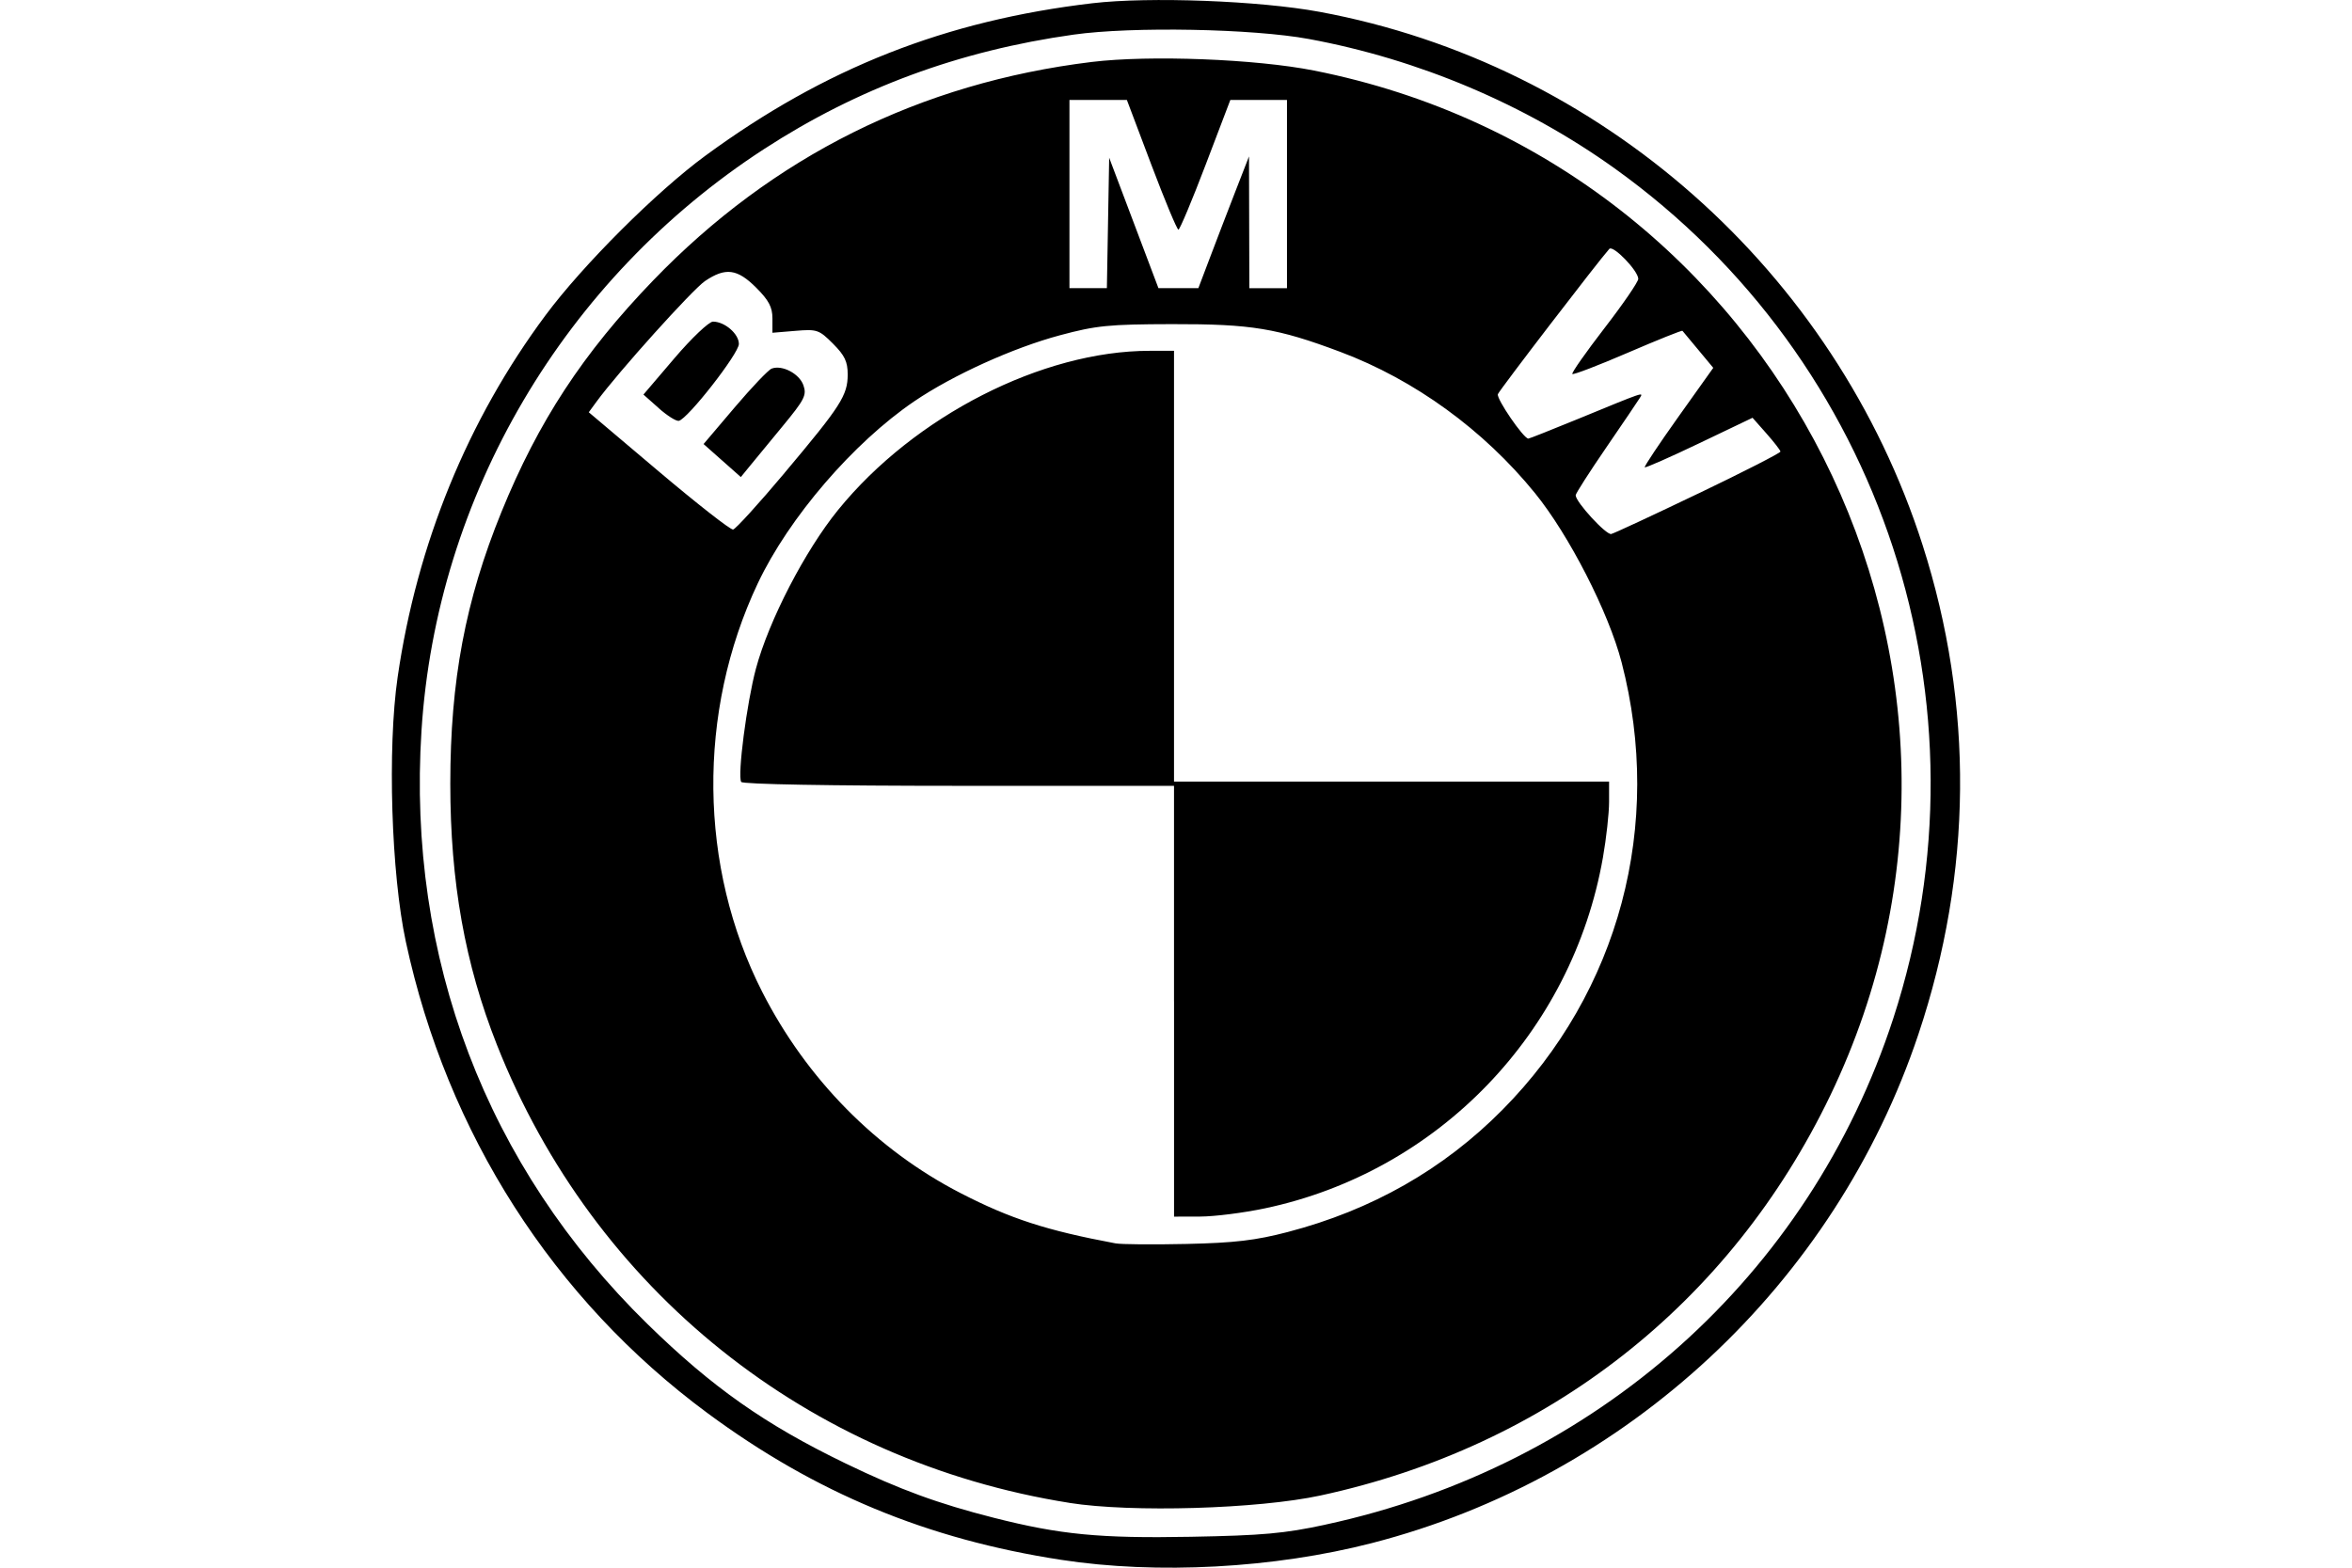 <?xml version="1.0" encoding="UTF-8" standalone="no"?>
<!-- Created with Inkscape (http://www.inkscape.org/) -->
<svg id="svg2" xmlns:rdf="http://www.w3.org/1999/02/22-rdf-syntax-ns#" xmlns="http://www.w3.org/2000/svg" height="45" width="67.5" version="1.1" xmlns:cc="http://creativecommons.org/ns#" xmlns:dc="http://purl.org/dc/elements/1.1/">
 <g id="g12337">
  <rect id="rect2990" opacity="0" height="45" width="67.5" y="0" x="3.5527e-15"/>
  <path id="path12335" d="m30.451 44.774c-3.842-0.59-7.046-1.92-10.145-4.21-4.431-3.275-7.474-8.03-8.658-13.528-0.42-1.948-0.532-5.562-0.236-7.601 0.555-3.821 2.008-7.378 4.244-10.385 1.071-1.442 3.184-3.551 4.59-4.582 3.425-2.513 6.895-3.88 11.104-4.375 1.634-0.192 4.79-0.073 6.517 0.246 8.068 1.491 14.792 7.439 17.312 15.314 1.472 4.601 1.431 9.39-0.122 14.034-2.395 7.165-8.355 12.716-15.678 14.605-2.815 0.726-6.167 0.907-8.929 0.482zm7.582-1.009c7.774-1.676 13.895-7.135 16.304-14.538 2.934-9.02-0.3-18.881-8.001-24.395-2.564-1.836-5.62-3.13-8.77-3.712-1.61-0.298-5.072-0.363-6.755-0.126-3.287 0.462-6.193 1.537-8.884 3.285-5.733 3.724-9.401 9.953-9.831 16.697-0.416 6.523 1.864 12.509 6.486 17.03 1.859 1.818 3.372 2.883 5.686 4.002 1.55 0.749 2.653 1.153 4.255 1.56 1.908 0.484 3.037 0.593 5.65 0.545 2.062-0.038 2.688-0.094 3.86-0.347zm-7.342-0.626c-7.497-1.188-13.647-6.109-16.43-13.148-0.917-2.32-1.338-4.674-1.338-7.494 0-2.962 0.432-5.256 1.469-7.804 1.058-2.598 2.339-4.553 4.352-6.642 3.434-3.563 7.667-5.672 12.59-6.273 1.658-0.202 4.704-0.085 6.377 0.247 13.358 2.645 20.69 17.201 14.818 29.417-2.872 5.973-8.098 10.076-14.634 11.486-1.795 0.387-5.423 0.494-7.204 0.212zm6.264-7.774c2.415-0.63 4.473-1.801 6.163-3.508 3.355-3.389 4.631-8.181 3.421-12.842-0.373-1.439-1.508-3.655-2.488-4.862-1.474-1.814-3.454-3.252-5.581-4.051-1.815-0.682-2.552-0.803-4.837-0.798-1.815 0.004-2.171 0.04-3.215 0.32-1.346 0.361-3.074 1.144-4.179 1.895-1.748 1.187-3.601 3.343-4.491 5.225-1.746 3.692-1.698 8.146 0.127 11.728 1.274 2.5 3.278 4.533 5.695 5.777 1.427 0.735 2.458 1.069 4.442 1.441 0.165 0.031 1.084 0.038 2.041 0.017 1.381-0.031 1.981-0.102 2.902-0.342zm-3.262-6.625v-6.183h-6.176c-3.691 0-6.204-0.045-6.245-0.112-0.112-0.181 0.16-2.272 0.422-3.25 0.371-1.384 1.41-3.39 2.359-4.558 2.189-2.693 5.859-4.567 8.942-4.567h0.698v6.183 6.183h6.243 6.243v0.585c0 0.322-0.079 1.037-0.176 1.591-0.881 5.029-4.728 9.024-9.7 10.073-0.61 0.129-1.447 0.235-1.859 0.236l-0.75 0.002v-6.183zm15.055-14.577c1.295-0.622 2.352-1.162 2.349-1.201-0.002-0.038-0.184-0.272-0.403-0.52l-0.398-0.45-1.528 0.731c-0.84 0.402-1.545 0.713-1.565 0.69-0.021-0.022 0.413-0.673 0.964-1.447l1.002-1.407-0.427-0.514c-0.234-0.284-0.44-0.53-0.457-0.549-0.017-0.019-0.723 0.265-1.569 0.629-0.846 0.365-1.562 0.639-1.591 0.61s0.386-0.621 0.921-1.315c0.536-0.694 0.973-1.332 0.971-1.417-0.006-0.235-0.724-0.977-0.831-0.859-0.306 0.339-3.151 4.048-3.198 4.17-0.049 0.128 0.737 1.276 0.874 1.276 0.028 0 0.656-0.249 1.395-0.552 1.97-0.81 1.911-0.79 1.806-0.618-0.05 0.082-0.485 0.725-0.967 1.428-0.482 0.703-0.876 1.319-0.876 1.368 0 0.193 0.875 1.146 1.021 1.112 0.085-0.02 1.213-0.545 2.508-1.167zm-26.23-0.591c1.617-1.923 1.809-2.223 1.81-2.822 0-0.369-0.085-0.547-0.422-0.885-0.401-0.401-0.457-0.42-1.08-0.368l-0.658 0.055v-0.414c0-0.321-0.105-0.519-0.466-0.88-0.543-0.543-0.88-0.587-1.467-0.192-0.359 0.242-2.497 2.618-3.111 3.458l-0.227 0.31 2.005 1.695c1.103 0.932 2.064 1.685 2.137 1.671 0.073-0.013 0.739-0.745 1.479-1.626zm-1.792-0.352-0.534-0.474 0.891-1.05c0.49-0.577 0.968-1.079 1.062-1.115 0.299-0.115 0.794 0.144 0.911 0.475 0.101 0.286 0.037 0.411-0.598 1.181-0.391 0.474-0.82 0.995-0.954 1.159l-0.243 0.298-0.534-0.474zm-1.82-1.504-0.44-0.39 0.893-1.047c0.491-0.576 0.988-1.047 1.103-1.047 0.336 0 0.743 0.351 0.743 0.641 0 0.274-1.471 2.158-1.724 2.207-0.076 0.015-0.335-0.149-0.577-0.364zm12.893-5.317 0.033-1.872 0.707 1.872 0.707 1.872h0.573 0.573l0.33-0.87c0.181-0.479 0.508-1.33 0.726-1.891l0.397-1.02 0.005 1.891 0.005 1.891h0.54 0.54v-2.701-2.701h-0.813-0.813l-0.709 1.861c-0.39 1.024-0.741 1.861-0.781 1.861-0.04 0-0.389-0.837-0.776-1.861l-0.703-1.862h-0.824-0.824v2.701 2.701h0.537 0.537l0.033-1.872z"/>
 </g>
</svg>
